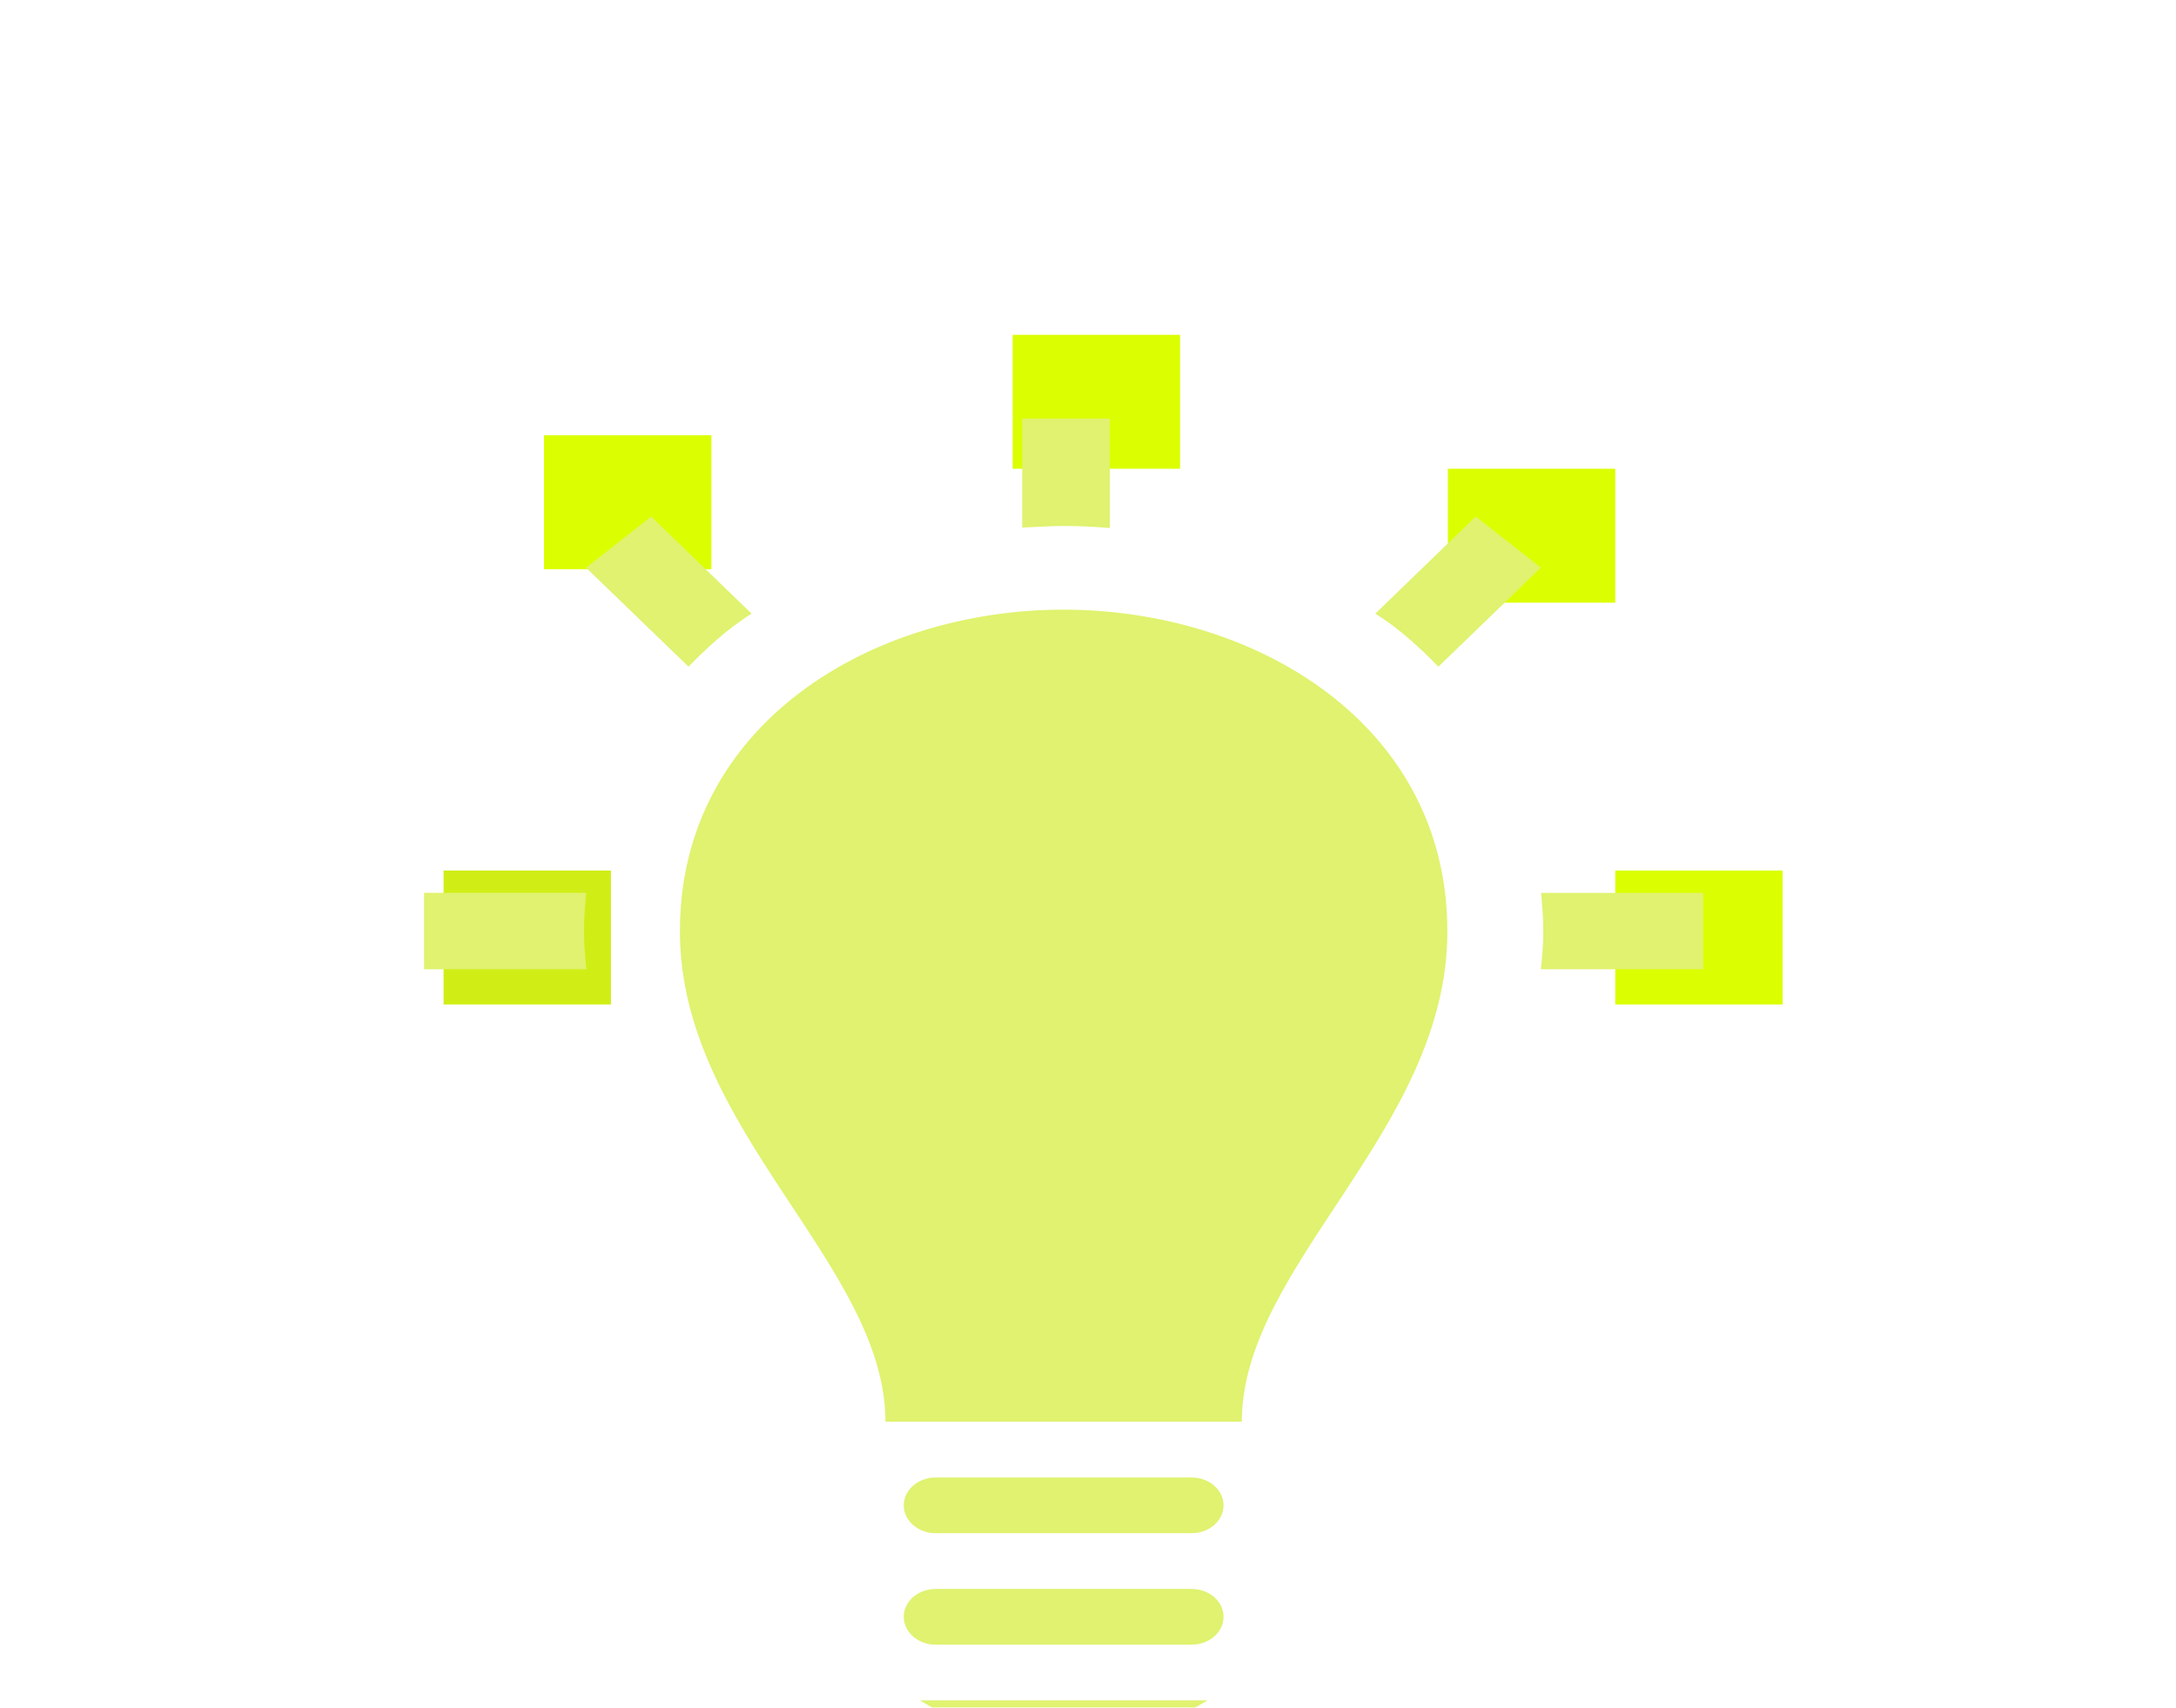 <svg width="65" height="51" viewBox="0 0 65 51" fill="none" xmlns="http://www.w3.org/2000/svg">
<g clip-path="url(#clip0_16_154)">
<g filter="url(#filter0_f_16_154)">
<rect x="48.25" y="26" width="5" height="4" fill="#DBFF00"/>
</g>
<g filter="url(#filter1_f_16_154)">
<rect x="43.25" y="14" width="5" height="4" fill="#DBFF00"/>
</g>
<g filter="url(#filter2_f_16_154)">
<rect x="16.25" y="13" width="5" height="4" fill="#DBFF00"/>
</g>
<g filter="url(#filter3_f_16_154)">
<rect x="30.25" y="10" width="5" height="4" fill="#DBFF00"/>
</g>
<g filter="url(#filter4_f_16_154)">
<rect x="13.25" y="26" width="5" height="4" fill="#D0EE16"/>
</g>
<g filter="url(#filter5_i_16_154)">
<path d="M35.593 40.127H27.952C27.424 40.127 26.996 40.5 26.996 40.959C26.996 41.419 27.424 41.792 27.952 41.792H35.593C36.121 41.792 36.549 41.419 36.549 40.959C36.549 40.5 36.121 40.127 35.593 40.127ZM35.593 43.456H27.952C27.424 43.456 26.996 43.829 26.996 44.288C26.996 44.748 27.424 45.121 27.952 45.121H35.593C36.121 45.121 36.549 44.748 36.549 44.288C36.549 43.829 36.121 43.456 35.593 43.456ZM36.071 46.785H27.474L29.744 48.087C30.038 48.317 30.47 48.45 30.919 48.45H32.628C33.075 48.45 33.509 48.317 33.803 48.087L36.071 46.785ZM43.235 23.816C43.235 29.757 37.095 33.775 37.095 38.462H26.45C26.45 33.775 20.31 29.757 20.31 23.816C20.31 17.619 26.037 14.208 31.767 14.208C37.5 14.208 43.235 17.622 43.235 23.816ZM50.877 22.666V24.949H46.028C46.066 24.578 46.101 24.204 46.101 23.816C46.101 23.421 46.068 23.044 46.034 22.667H50.877V22.666ZM30.535 11.758V8.5H33.154V11.769C32.691 11.733 32.229 11.709 31.767 11.709C31.356 11.709 30.945 11.743 30.535 11.756V11.758ZM41.082 14.328L44.081 11.426L46.028 12.954L42.966 15.912C42.488 15.418 41.833 14.794 41.082 14.328ZM20.568 15.912L17.505 12.954L19.452 11.426L22.451 14.328C21.703 14.794 21.045 15.418 20.568 15.912ZM17.517 24.949H12.668V22.666H17.511C17.477 23.042 17.444 23.421 17.444 23.816C17.444 24.204 17.479 24.578 17.517 24.949Z" fill="#E0F26F"/>
</g>
</g>
<defs>
<filter id="filter0_f_16_154" x="37.25" y="15" width="27" height="26" filterUnits="userSpaceOnUse" color-interpolation-filters="sRGB">
<feFlood flood-opacity="0" result="BackgroundImageFix"/>
<feBlend mode="normal" in="SourceGraphic" in2="BackgroundImageFix" result="shape"/>
<feGaussianBlur stdDeviation="5.5" result="effect1_foregroundBlur_16_154"/>
</filter>
<filter id="filter1_f_16_154" x="32.25" y="3" width="27" height="26" filterUnits="userSpaceOnUse" color-interpolation-filters="sRGB">
<feFlood flood-opacity="0" result="BackgroundImageFix"/>
<feBlend mode="normal" in="SourceGraphic" in2="BackgroundImageFix" result="shape"/>
<feGaussianBlur stdDeviation="5.5" result="effect1_foregroundBlur_16_154"/>
</filter>
<filter id="filter2_f_16_154" x="5.25" y="2" width="27" height="26" filterUnits="userSpaceOnUse" color-interpolation-filters="sRGB">
<feFlood flood-opacity="0" result="BackgroundImageFix"/>
<feBlend mode="normal" in="SourceGraphic" in2="BackgroundImageFix" result="shape"/>
<feGaussianBlur stdDeviation="5.5" result="effect1_foregroundBlur_16_154"/>
</filter>
<filter id="filter3_f_16_154" x="19.25" y="-1" width="27" height="26" filterUnits="userSpaceOnUse" color-interpolation-filters="sRGB">
<feFlood flood-opacity="0" result="BackgroundImageFix"/>
<feBlend mode="normal" in="SourceGraphic" in2="BackgroundImageFix" result="shape"/>
<feGaussianBlur stdDeviation="5.5" result="effect1_foregroundBlur_16_154"/>
</filter>
<filter id="filter4_f_16_154" x="2.25" y="15" width="27" height="26" filterUnits="userSpaceOnUse" color-interpolation-filters="sRGB">
<feFlood flood-opacity="0" result="BackgroundImageFix"/>
<feBlend mode="normal" in="SourceGraphic" in2="BackgroundImageFix" result="shape"/>
<feGaussianBlur stdDeviation="5.5" result="effect1_foregroundBlur_16_154"/>
</filter>
<filter id="filter5_i_16_154" x="12.668" y="8.5" width="38.209" height="43.95" filterUnits="userSpaceOnUse" color-interpolation-filters="sRGB">
<feFlood flood-opacity="0" result="BackgroundImageFix"/>
<feBlend mode="normal" in="SourceGraphic" in2="BackgroundImageFix" result="shape"/>
<feColorMatrix in="SourceAlpha" type="matrix" values="0 0 0 0 0 0 0 0 0 0 0 0 0 0 0 0 0 0 127 0" result="hardAlpha"/>
<feOffset dy="4"/>
<feGaussianBlur stdDeviation="2"/>
<feComposite in2="hardAlpha" operator="arithmetic" k2="-1" k3="1"/>
<feColorMatrix type="matrix" values="0 0 0 0 0 0 0 0 0 0 0 0 0 0 0 0 0 0 0.25 0"/>
<feBlend mode="normal" in2="shape" result="effect1_innerShadow_16_154"/>
</filter>
<clipPath id="clip0_16_154">
<rect width="64" height="51" fill="white" transform="translate(0.25)"/>
</clipPath>
</defs>
</svg>

